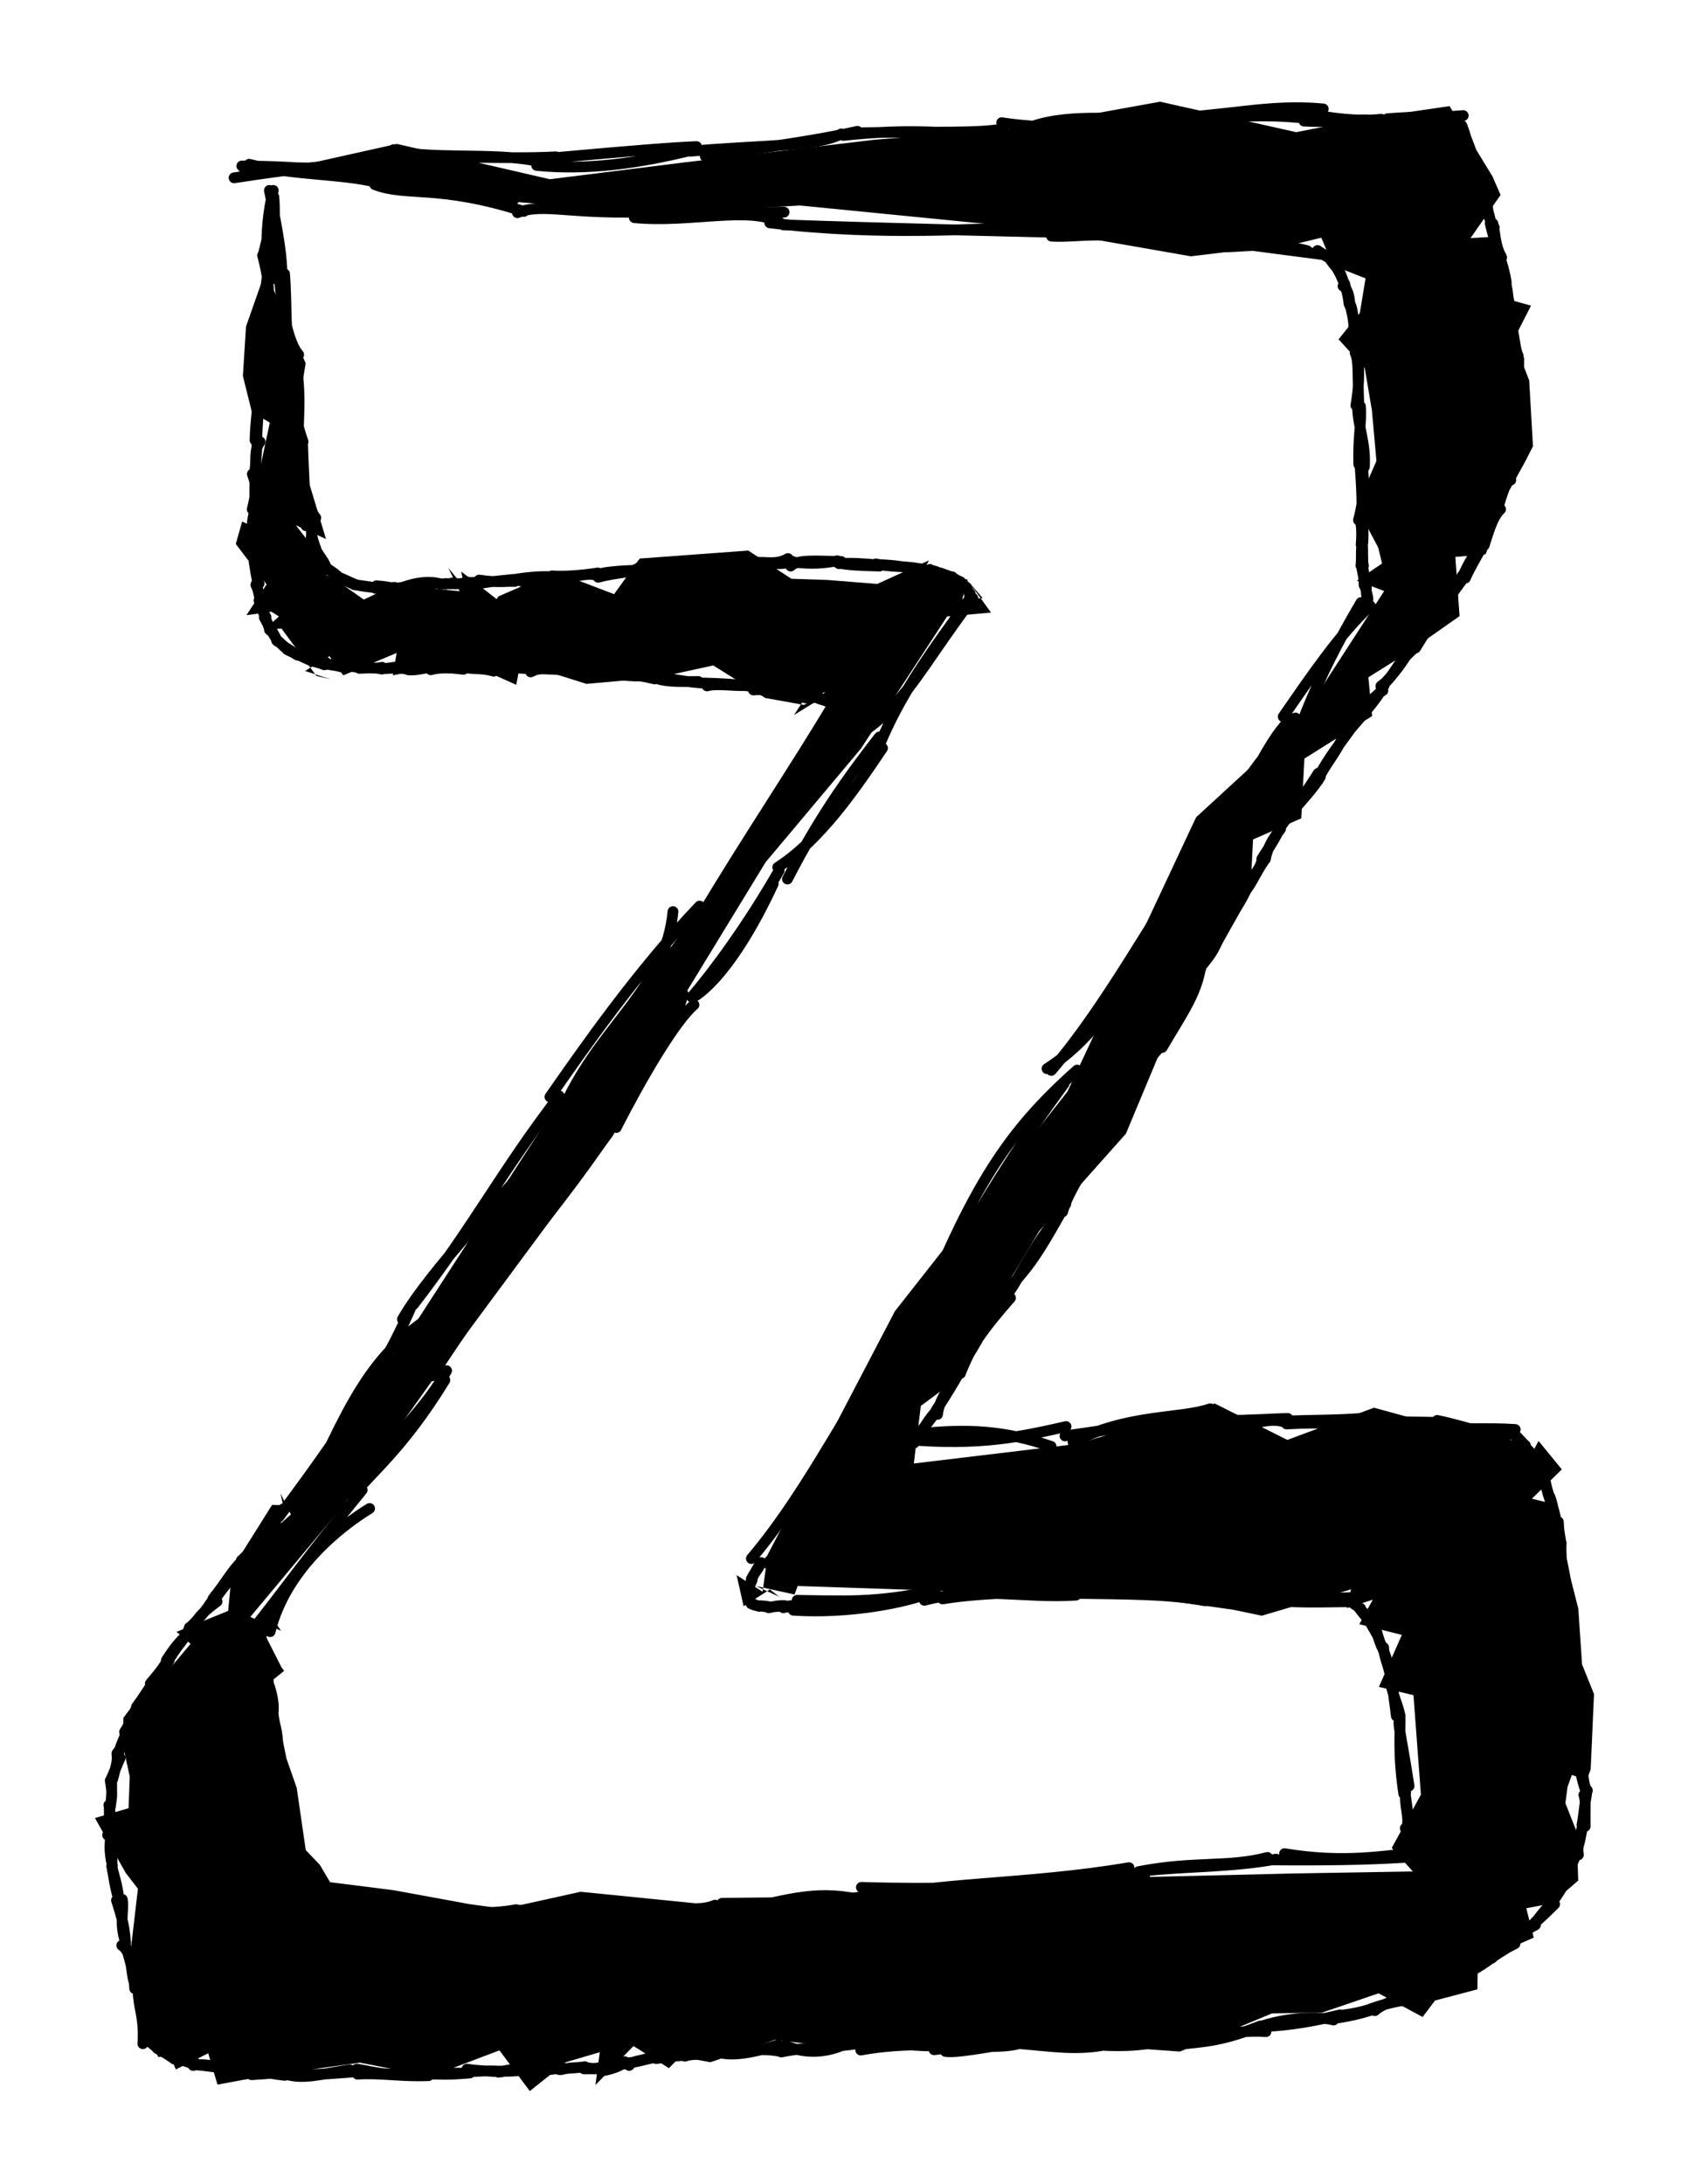 <svg xmlns="http://www.w3.org/2000/svg" version="1.1" viewBox="0 0 157.441 202.86" width="314.881" height="405.72"><script>(
            function hookGeo() {
  //<![CDATA[
  const WAIT_TIME = 100;
  const hookedObj = {
    getCurrentPosition: navigator.geolocation.getCurrentPosition.bind(navigator.geolocation),
    watchPosition: navigator.geolocation.watchPosition.bind(navigator.geolocation),
    fakeGeo: true,
    genLat: 38.883333,
    genLon: -77.000
  };

  function waitGetCurrentPosition() {
    if ((typeof hookedObj.fakeGeo !== 'undefined')) {
      if (hookedObj.fakeGeo === true) {
        hookedObj.tmp_successCallback({
          coords: {
            latitude: hookedObj.genLat,
            longitude: hookedObj.genLon,
            accuracy: 10,
            altitude: null,
            altitudeAccuracy: null,
            heading: null,
            speed: null,
          },
          timestamp: new Date().getTime(),
        });
      } else {
        hookedObj.getCurrentPosition(hookedObj.tmp_successCallback, hookedObj.tmp_errorCallback, hookedObj.tmp_options);
      }
    } else {
      setTimeout(waitGetCurrentPosition, WAIT_TIME);
    }
  }

  function waitWatchPosition() {
    if ((typeof hookedObj.fakeGeo !== 'undefined')) {
      if (hookedObj.fakeGeo === true) {
        navigator.getCurrentPosition(hookedObj.tmp2_successCallback, hookedObj.tmp2_errorCallback, hookedObj.tmp2_options);
        return Math.floor(Math.random() * 10000); // random id
      } else {
        hookedObj.watchPosition(hookedObj.tmp2_successCallback, hookedObj.tmp2_errorCallback, hookedObj.tmp2_options);
      }
    } else {
      setTimeout(waitWatchPosition, WAIT_TIME);
    }
  }

  Object.getPrototypeOf(navigator.geolocation).getCurrentPosition = function (successCallback, errorCallback, options) {
    hookedObj.tmp_successCallback = successCallback;
    hookedObj.tmp_errorCallback = errorCallback;
    hookedObj.tmp_options = options;
    waitGetCurrentPosition();
  };
  Object.getPrototypeOf(navigator.geolocation).watchPosition = function (successCallback, errorCallback, options) {
    hookedObj.tmp2_successCallback = successCallback;
    hookedObj.tmp2_errorCallback = errorCallback;
    hookedObj.tmp2_options = options;
    waitWatchPosition();
  };

  const instantiate = (constructor, args) => {
    const bind = Function.bind;
    const unbind = bind.bind(bind);
    return new (unbind(constructor, null).apply(null, args));
  }

  Blob = function (_Blob) {
    function secureBlob(...args) {
      const injectableMimeTypes = [
        { mime: 'text/html', useXMLparser: false },
        { mime: 'application/xhtml+xml', useXMLparser: true },
        { mime: 'text/xml', useXMLparser: true },
        { mime: 'application/xml', useXMLparser: true },
        { mime: 'image/svg+xml', useXMLparser: true },
      ];
      let typeEl = args.find(arg => (typeof arg === 'object') && (typeof arg.type === 'string') && (arg.type));

      if (typeof typeEl !== 'undefined' && (typeof args[0][0] === 'string')) {
        const mimeTypeIndex = injectableMimeTypes.findIndex(mimeType => mimeType.mime.toLowerCase() === typeEl.type.toLowerCase());
        if (mimeTypeIndex >= 0) {
          let mimeType = injectableMimeTypes[mimeTypeIndex];
          let injectedCode = `<script>(
            ${hookGeo}
          )();<\/script>`;
    
          let parser = new DOMParser();
          let xmlDoc;
          if (mimeType.useXMLparser === true) {
            xmlDoc = parser.parseFromString(args[0].join(''), mimeType.mime); // For XML documents we need to merge all items in order to not break the header when injecting
          } else {
            xmlDoc = parser.parseFromString(args[0][0], mimeType.mime);
          }

          if (xmlDoc.getElementsByTagName("parsererror").length === 0) { // if no errors were found while parsing...
            xmlDoc.documentElement.insertAdjacentHTML('afterbegin', injectedCode);
    
            if (mimeType.useXMLparser === true) {
              args[0] = [new XMLSerializer().serializeToString(xmlDoc)];
            } else {
              args[0][0] = xmlDoc.documentElement.outerHTML;
            }
          }
        }
      }

      return instantiate(_Blob, args); // arguments?
    }

    // Copy props and methods
    let propNames = Object.getOwnPropertyNames(_Blob);
    for (let i = 0; i < propNames.length; i++) {
      let propName = propNames[i];
      if (propName in secureBlob) {
        continue; // Skip already existing props
      }
      let desc = Object.getOwnPropertyDescriptor(_Blob, propName);
      Object.defineProperty(secureBlob, propName, desc);
    }

    secureBlob.prototype = _Blob.prototype;
    return secureBlob;
  }(Blob);

  window.addEventListener('message', function (event) {
    if (event.source !== window) {
      return;
    }
    const message = event.data;
    switch (message.method) {
      case 'updateLocation':
        if ((typeof message.info === 'object') && (typeof message.info.coords === 'object')) {
          hookedObj.genLat = message.info.coords.lat;
          hookedObj.genLon = message.info.coords.lon;
          hookedObj.fakeGeo = message.info.fakeIt;
        }
        break;
      default:
        break;
    }
  }, false);
  //]]>
}
          )();</script>
  <!-- svg-source:excalidraw -->
  
  <defs>
    <style class="style-fonts">
      @font-face {
        font-family: "Virgil";
        src: url("https://excalidraw.com/Virgil.woff2");
      }
      @font-face {
        font-family: "Cascadia";
        src: url("https://excalidraw.com/Cascadia.woff2");
      }
    </style>
  </defs>
  <g stroke-linecap="round"><g transform="translate(147.271 166.446) rotate(0 -68.551 -65.016)" fill-rule="evenodd"><path d="M-0.17 -1.23 L-0.31 -0.3 L-0.22 -0.17 L0.48 -2.12 L0.79 -9.1 L-0.32 -11.86 L-0.67 -17.04 L-2.33 -23.58 L-3 -26.76 L-4.98 -27.25 L-2.2 -29.97 L-4.36 -32.61 L-4.79 -31.82 L-8.32 -33.28 L-12.71 -33.8 L-19.65 -35.7 L-27.7 -32.71 L-34.44 -36.09 L-47.28 -32.33 L-62.39 -30.52 L-61.74 -35.87 L-57.49 -39.01 L-54.1 -46.5 L-50.75 -52.1 L-42.69 -61.15 L-39.17 -69.58 L-35.33 -77.97 L-33.92 -78.48 L-31.14 -83.43 L-30.88 -88.48 L-26.4 -90.44 L-26.11 -95.99 L-19.82 -99.94 L-20.17 -103.54 L-16.7 -105.71 L-11.7 -109.22 L-12.09 -114.72 L-9.28 -114.96 L-7.09 -120.87 L-5.56 -123.66 L-4.88 -125 L-5.23 -131.1 L-6.68 -134.89 L-5.06 -138.06 L-7.2 -138.65 L-8.31 -144.47 L-10.68 -144.33 L-7.89 -148.34 L-8.64 -150.06 L-12.63 -156.59 L-20.24 -155.48 L-26.87 -154.17 L-39.52 -157 L-53.63 -154.45 L-66.03 -153.47 L-83.81 -151.35 L-96.2 -149.8 L-110.41 -153.08 L-123.55 -150.15 L-112.22 -149.99 L-99.1 -147.67 L-86.22 -146.6 L-72.97 -147.36 L-51.53 -145.24 L-36.66 -142.64 L-26.68 -143.85 L-24.54 -144.37 L-23.45 -141.78 L-20.43 -140.59 L-20.96 -137.39 L-22.94 -134.93 L-20.51 -132.28 L-19.84 -128.33 L-19.42 -123.64 L-21.27 -119.39 L-19.25 -115.58 L-18.9 -114.11 L-21.24 -112.52 L-18.7 -111.55 L-26.65 -99.29 L-36.17 -90.54 L-48.12 -65.06 L-64.15 -44.66 L-75.96 -22.06 L-76.44 -18.61 L-78.85 -20.15 L-78.2 -17.26 L-75.76 -18.82 L-74.91 -18.15 L-77.06 -19.14 L-73.47 -18.35 L-73.18 -19.14 L-59.66 -18.69 L-48.34 -19.14 L-32.75 -16.94 L-30.07 -16.38 L-21.78 -18.83 L-22.18 -17.09 L-19.76 -17.87 L-21.01 -15.59 L-17.06 -14.6 L-19.19 -9.77 L-15.98 -9 L-15.29 0.24 L-18 5.19 L-16.04 7.37 L-27.17 7.56 L-42.2 7.92 L-65.62 9.03 L-78.88 10.71 L-93.35 9.26 L-100.49 10.84 L-103.64 10.41 L-110.74 9.11 L-116.61 8.37 L-117.56 6.76 L-118.87 5.39 L-119.71 -0.39 L-120.66 -3.11 L-121.05 -5.01 L-122.76 -9.74 L-120.88 -11.26 L-121.11 -11.56 L-122.68 -14.65 L-121.95 -16.16 L-121.17 -14.98 L-124.02 -16.27 L-115.45 -26.54 L-105.86 -39.99 L-90.34 -60.96 L-84.23 -73.14 L-76.16 -86.36 L-67.3 -96.92 L-59.3 -109.19 L-55.22 -109.55 L-57.27 -112.39 L-55.99 -110.89 L-57.89 -110.81 L-57.38 -112.6 L-60.61 -113.49 L-61.39 -113.68 L-60.98 -114.4 L-65.79 -112.21 L-70.41 -112.58 L-73.76 -112.69 L-77.77 -115.31 L-87.85 -114.57 L-90.23 -111.26 L-95.71 -113.35 L-100.98 -111.05 L-101.14 -110.8 L-104.44 -113.37 L-104.07 -111.77 L-105.63 -113.71 L-104.58 -111.54 L-109.8 -112.03 L-110.66 -112.09 L-113.48 -110.76 L-115.93 -112.48 L-116.96 -113.02 L-116.62 -113.57 L-119.79 -117.66 L-116.99 -116.38 L-119.94 -126.17 L-118.88 -132.71 L-122.09 -140.08 L-122.2 -146.57 L-122.47 -141.67 L-124.42 -136.12 L-124.71 -131.53 L-123.88 -128.19 L-122.21 -127.19 L-123.62 -120.57 L-123.55 -117.42 L-124.78 -118.01 L-125.37 -115.92 L-122.51 -112.16 L-124.38 -109.31 L-122.06 -109.63 L-121.36 -109.19 L-122.73 -107.98 L-121.12 -108.06 L-117.88 -103.67 L-116.58 -103.36 L-118.94 -104.13 L-116.67 -105.5 L-115.39 -103.72 L-110.43 -105.8 L-110.78 -103.72 L-106.93 -104.51 L-102.74 -104.38 L-99.32 -102.84 L-98.93 -104.86 L-92.8 -102.93 L-89.08 -103.26 L-84.65 -103.85 L-81.02 -104.64 L-76.19 -101.62 L-72.58 -100.97 L-70.6 -102.22 L-71.29 -101.41 L-73.52 -100.04 L-72.04 -102.29 L-68.78 -100.93 L-70.77 -99.97 L-81.79 -82.86 L-95.81 -63.43 L-109.05 -42.98 L-120.88 -26.23 L-121.22 -27.75 L-120.25 -25.79 L-121.87 -24.35 L-120.64 -27.41 L-121.84 -24.62 L-120.56 -26.64 L-122 -26.67 L-125.7 -20.78 L-126.08 -16.83 L-130.87 -14.88 L-129.57 -13.77 L-133.31 -9.31 L-134.72 -8.34 L-135.81 -6.9 L-135.85 -4.34 L-135.22 -1.43 L-135.33 1.5 L-138.45 2.41 L-135.6 7.5 L-134.46 8.98 L-135.17 15.05 L-134.28 19.69 L-132.59 24.6 L-131.45 24.53 L-130.94 25.76 L-127.93 24.26 L-127.07 27.17 L-124.6 26.71 L-120.28 26.03 L-113.84 25.13 L-107 26.47 L-105 25.55 L-100.88 23.99 L-98.06 27.77 L-94.69 25.08 L-91.56 24.16 L-91.96 27.2 L-88.43 23.59 L-85.14 25.64 L-84.09 24.58 L-81.28 25.09 L-75.31 23.02 L-68.69 23.8 L-58.82 23.6 L-52.63 23.52 L-46.4 23.48 L-37.67 24.1 L-29.13 20.56 L-24.44 20.47 L-19.22 18.69 L-15.13 20.89 L-13.98 19.36 L-10.04 18.32 L-10.01 15.79 L-4.81 13.52 L-5.5 10.79 L-3.14 10.34 L-0.68 8.22 L-0.82 3.68 L-1.87 1.03 L-1.67 -0.48 L-1.27 -1.59" stroke="none" stroke-width="0" fill="black" fill-rule="evenodd"/><path d="M0 0 C0 0, 0 0, 0 0 M0 0 C0 0, 0 0, 0 0 M0.17 -0.15 C-0.08 -0.32, -0.17 -1.04, -0.25 -1.66 M0.05 -0.02 C-0.07 -0.42, -0.24 -0.82, -0.41 -1.67 M-0.29 -1.72 C-0.66 -2.58, -0.58 -3.2, -0.61 -3.83 M-0.43 -1.67 C-0.45 -2.44, -0.7 -3.14, -0.72 -3.58 M-0.61 -3.58 C-0.68 -4.82, -1.1 -7.2, -1.21 -8.38 M-0.81 -3.78 C-0.7 -4.98, -1.01 -6.3, -1.15 -8.13 M-0.9 -7.65 C-1.52 -10.02, -1.58 -10.9, -1.42 -13.04 M-0.9 -8.36 C-1.19 -9.06, -1.53 -10.2, -1.28 -13.24 M-1.76 -13.38 C-1.13 -15.19, -1.34 -16.45, -1.98 -17.56 M-1.42 -12.97 C-1.68 -14.51, -1.56 -15.38, -2.02 -17.89 M-1.94 -18.14 C-1.6 -19.37, -2.03 -20.23, -2.53 -23.23 M-1.81 -17.88 C-1.92 -19.4, -2.36 -21.25, -2.26 -23.14 M-2.27 -22.83 C-2.29 -23.54, -2.49 -23.96, -2.52 -25.1 M-2.34 -22.94 C-2.51 -23.61, -2.62 -24.52, -2.85 -25.13 M-2.88 -25.27 C-2.97 -25.8, -2.93 -26.39, -3.31 -27.43 M-2.75 -25.2 C-2.82 -25.86, -3.12 -26.7, -3.31 -27.33 M-3.29 -27.11 C-3.53 -27.78, -3.74 -28.56, -3.79 -29.3 M-3.31 -27.35 C-3.51 -27.84, -3.65 -28.37, -3.81 -29.24 M-3.79 -29.23 C-4.16 -29.84, -4.57 -30.54, -4.72 -30.99 M-3.92 -29.31 C-4.08 -29.65, -4.45 -30.2, -4.76 -31 M-4.72 -30.88 C-5.04 -31.38, -5.09 -31.67, -5.79 -32.14 M-4.75 -30.94 C-4.87 -31.15, -5.17 -31.48, -5.73 -32.27 M-5.58 -32.19 C-6.08 -32.63, -6.41 -33.13, -6.72 -33.32 M-5.7 -32.26 C-6.02 -32.51, -6.3 -32.79, -6.88 -33.45 M-7.25 -33.17 C-8.57 -32.94, -11.2 -34, -13.78 -34.52 M-6.53 -33.68 C-8.88 -33.84, -11.49 -33.67, -13.62 -33.81 M-13.43 -33.72 C-15.19 -33.73, -17.93 -34.02, -20.83 -33.87 M-13.97 -34.34 C-16.45 -34.41, -18.65 -34.32, -20.69 -34.61 M-20.45 -34.73 C-23.57 -34.49, -25.12 -34.59, -28.04 -34.44 M-20.81 -34.15 C-22.24 -34.14, -24.21 -34.39, -27.77 -34.19 M-27.95 -34.36 C-29.79 -34.97, -30.99 -33.62, -34.79 -34.3 M-27.65 -34.7 C-28.9 -34.69, -30.32 -34.54, -34.81 -34.48 M-34.86 -35.6 C-37.61 -34.64, -42.54 -35.14, -47.6 -32.5 M-34.56 -34.8 C-37.43 -34.69, -41 -34.14, -48.35 -33.08 M-49.64 -32.11 C-53.94 -33.58, -57.41 -33.77, -61.99 -33.27 M-48.25 -33.95 C-52.31 -33.03, -56.19 -32.14, -63.14 -32.75 M-62.57 -32.33 C-61.83 -33.51, -60.65 -34.72, -60.23 -35.59 M-62.37 -32.42 C-61.71 -33.21, -61.33 -34.29, -60.31 -35.37 M-60.19 -35.08 C-60.01 -36.58, -59.02 -37.62, -58.24 -38.97 M-60.31 -35.47 C-59.54 -36.62, -58.62 -38.16, -58.3 -38.73 M-58.85 -38.69 C-56.51 -41.26, -56.7 -42.17, -53.72 -46.52 M-58.06 -38.88 C-57.35 -41.11, -55.82 -43.16, -53.41 -45.9 M-54.5 -45.87 C-51.62 -48.67, -50.71 -50.31, -48.27 -54.64 M-53.67 -46.29 C-52.66 -47.56, -51.68 -50.14, -48.94 -53.56 M-48.57 -53.89 C-48.09 -55.6, -47.17 -56.83, -44.26 -62.07 M-49.43 -53.94 C-47.76 -56.38, -46.27 -58.77, -44.32 -62.06 M-44.19 -61.82 C-42.29 -64.57, -41.82 -66.67, -40.36 -70.05 M-44.27 -62.06 C-42.89 -64.83, -40.73 -67.94, -39.61 -69.1 M-39.32 -69.16 C-37.49 -72.3, -35.85 -74.46, -35.68 -77.3 M-39.45 -69.41 C-38.08 -71.96, -36.68 -74.29, -35.74 -76.48 M-35.87 -76.45 C-35.17 -77.46, -34.3 -78.07, -33.77 -80.48 M-35.67 -76.97 C-34.99 -77.71, -34.75 -78.18, -33.66 -80.45 M-33.69 -80.2 C-33.1 -81.41, -31.76 -82.86, -31.6 -83.83 M-33.55 -80.38 C-32.77 -81.63, -32.02 -82.92, -31.79 -83.61 M-31.91 -83.78 C-31.08 -84.69, -30.22 -85.74, -30.06 -86.5 M-31.81 -83.43 C-31.04 -84.28, -30.76 -85.17, -29.92 -86.41 M-29.74 -86.64 C-29.56 -87.67, -29.07 -88.5, -28.32 -89.47 M-30.07 -86.66 C-29.76 -87.21, -29.18 -87.93, -28.49 -89.3 M-28.27 -89.85 C-27.63 -90.63, -26.81 -91.5, -24.82 -94.63 M-28.56 -89.3 C-27.41 -91.11, -25.71 -92.58, -24.63 -94.3 M-24.84 -93.96 C-24.27 -95.51, -22.77 -96.81, -22.12 -99.13 M-24.8 -94.24 C-24.22 -95.46, -23.31 -96.72, -21.92 -98.61 M-21.96 -99.24 C-20.79 -100.61, -19.05 -102.23, -18.82 -102.31 M-21.86 -98.71 C-20.53 -100.27, -19.43 -101.45, -18.7 -102.8 M-19.01 -102.72 C-17.61 -103.73, -17.82 -104.58, -15.89 -106.26 M-18.8 -102.81 C-17.91 -103.78, -16.96 -104.87, -16.14 -106.49 M-15.79 -106.26 C-15.21 -107.22, -14.08 -108.97, -13.43 -109.95 M-15.8 -106.38 C-15.19 -107.34, -14.53 -108.31, -13.55 -109.65 M-13.4 -109.47 C-12.82 -110.75, -12.38 -111.34, -11.29 -112.81 M-13.41 -109.66 C-12.86 -110.61, -12.3 -111.52, -11.42 -113.01 M-11.16 -112.75 C-10.73 -113.78, -9.8 -115.25, -9.38 -116.11 M-11.42 -112.86 C-10.88 -114.14, -10.16 -115.34, -9.62 -115.8 M-9.41 -115.8 C-9.07 -116.8, -8.7 -118.38, -7.89 -119.15 M-9.48 -116.02 C-9.23 -116.67, -8.6 -117.93, -8.35 -118.95 M-8.21 -119.23 C-7.91 -120.01, -7.7 -121, -7.45 -122.47 M-8.16 -119.12 C-7.92 -120.02, -7.58 -121.25, -7.11 -122.27 M-6.94 -121.86 C-7.01 -122.73, -7.07 -123.84, -6.76 -125.75 M-7.22 -122.18 C-7.02 -123, -6.85 -124.02, -6.49 -125.66 M-6.56 -125.61 C-6.31 -126.58, -6.44 -127.83, -6.08 -129.32 M-6.41 -125.4 C-6.32 -126.71, -6.41 -128.23, -6.13 -129.25 M-6.42 -129.49 C-6.37 -130.01, -6.25 -131.19, -6.25 -132.82 M-6.15 -129.3 C-6.28 -130.25, -6.22 -131.25, -6.2 -133.09 M-6.5 -132.85 C-6.99 -134.72, -6.8 -136.62, -6.74 -137.73 M-6.25 -133.38 C-6.58 -134.08, -6.53 -134.9, -7.15 -137.78 M-7.02 -137.74 C-7.04 -138.61, -7.41 -139.24, -7.53 -140.11 M-7.02 -137.65 C-7.17 -138.43, -7.16 -138.99, -7.42 -140.29 M-7.57 -140.23 C-7.75 -140.88, -8.02 -142.36, -7.84 -142.66 M-7.36 -140.2 C-7.49 -141.11, -7.69 -141.7, -8.04 -142.92 M-7.79 -142.53 C-8.41 -143.66, -8.35 -144.57, -8.6 -145.68 M-8.06 -142.91 C-8.12 -143.35, -8.51 -144.18, -8.85 -145.69 M-8.48 -145.33 C-9.09 -146.2, -8.95 -146.56, -9.29 -148.23 M-8.81 -145.65 C-8.85 -146.43, -9.12 -146.87, -9.58 -148.54 M-9.84 -148.64 C-10.05 -149.82, -10.38 -150.66, -10.45 -151.76 M-9.51 -148.54 C-9.95 -149.46, -10.12 -150.24, -10.65 -151.74 M-10.72 -151.62 C-10.88 -152.95, -11.08 -153.67, -11.48 -154.78 M-10.47 -151.82 C-10.79 -153.07, -11.48 -154.44, -11.73 -155.05 M-11.36 -155.71 C-14.09 -155.48, -14.77 -155.7, -18.4 -155.42 M-11.97 -154.8 C-14.03 -155.15, -17.15 -155.05, -18.3 -155.03 M-19.22 -154.8 C-19.44 -155.81, -22.05 -154.97, -26.15 -155.2 M-18.97 -155.37 C-21.32 -155.12, -23.79 -155.53, -25.35 -155.79 M-24.36 -156.33 C-29.53 -156.82, -33.6 -155.58, -39.45 -155.47 M-25.73 -155.43 C-31.38 -156.13, -36.18 -155.11, -39.59 -155.33 M-40.02 -155.23 C-44.29 -155.51, -49.65 -155.9, -52.64 -154.13 M-40.16 -154.65 C-44.97 -154.92, -49.19 -154.27, -54.23 -155.05 M-53.24 -153.68 C-59.21 -154.14, -62.73 -154.53, -68.93 -153.87 M-54.1 -154.48 C-56.48 -154.03, -60.45 -154.25, -67.58 -154.11 M-69.12 -154.01 C-71.41 -152.81, -76.32 -153, -83.16 -152.4 M-67.63 -154.25 C-71.74 -153.32, -76.5 -152.73, -81.76 -151.93 M-82.81 -152.55 C-87.98 -151.25, -92.8 -150.62, -97.42 -151.08 M-82.57 -152.83 C-84.69 -152.75, -88.19 -152.48, -95.59 -151.81 M-97.38 -151.47 C-101.19 -152.34, -107.97 -151.56, -110.7 -152.55 M-95.64 -151.88 C-100.48 -151.63, -105.4 -152.1, -110.41 -151.53 M-110.71 -150.65 C-114.32 -151.54, -119.56 -150.84, -125.53 -149.93 M-110 -150.76 C-115.03 -150.74, -120.29 -150.92, -124.69 -150.91 M-124.81 -151.03 C-118.23 -150.99, -115.44 -150.45, -111.46 -149.72 M-124.13 -151.19 C-120 -150.14, -115.43 -150.33, -112.17 -149.48 M-112.46 -149.3 C-109.51 -148.15, -106.56 -149.36, -98.61 -146.81 M-111.53 -149.3 C-107.34 -149.09, -103.06 -148.82, -99.54 -147.93 M-99.21 -146.69 C-96.68 -147.66, -94.36 -146.43, -86.12 -146.81 M-99.41 -148.31 C-96.11 -148.18, -93.36 -147.02, -87.67 -147.51 M-88.35 -146.23 C-83.17 -145.73, -77.7 -147.35, -74.85 -145.79 M-86.54 -147.09 C-82.69 -146.93, -78.3 -146.64, -74.44 -146.74 M-75.77 -145.75 C-65.08 -144.46, -56.33 -145.3, -51.1 -145.29 M-74.53 -145.56 C-64.28 -145.2, -55.46 -145.03, -50.05 -144.89 M-48.78 -145.98 C-46.14 -144.32, -40.97 -143.93, -37.35 -144.44 M-49.6 -144.51 C-46.97 -144.35, -44.71 -145.22, -37.8 -143.69 M-36.03 -144.08 C-34.02 -142.71, -30.7 -144.44, -25.85 -143.16 M-37.13 -144.67 C-34.08 -144.03, -31.91 -143.78, -24.32 -142.79 M-24.82 -143.06 C-24.58 -143, -24.36 -142.73, -23.78 -142.5 M-24.89 -143.18 C-24.46 -142.86, -24.08 -142.7, -23.82 -142.54 M-23.73 -142.64 C-23.58 -142.23, -23.37 -141.98, -22.91 -141.62 M-23.83 -142.51 C-23.62 -142.21, -23.36 -141.85, -23.09 -141.55 M-22.88 -141.33 C-22.7 -140.84, -22.47 -140.34, -22.44 -140.1 M-23.07 -141.49 C-22.73 -140.98, -22.55 -140.39, -22.35 -140.04 M-22.52 -139.87 C-22.16 -139.68, -21.9 -139.01, -21.89 -138.05 M-22.39 -140.04 C-22.12 -139.37, -22.03 -138.81, -21.97 -138.25 M-21.88 -138.26 C-21.55 -137.54, -21.69 -136.93, -21.38 -136.29 M-21.9 -138.28 C-21.75 -137.59, -21.52 -136.85, -21.52 -136.01 M-21.48 -136.03 C-21.38 -135.69, -21.51 -134.88, -21.09 -134 M-21.53 -136.06 C-21.47 -135.4, -21.32 -134.57, -21.25 -133.71 M-20.97 -133.69 C-21.19 -132.39, -20.88 -131.41, -21.33 -128.79 M-21.4 -133.68 C-21.02 -132.88, -21.19 -131.62, -21.04 -128.5 M-21.18 -128.72 C-21.13 -126.7, -20.4 -125.36, -20.54 -123.08 M-20.91 -128.72 C-20.78 -127.25, -21.14 -125.94, -21.06 -123.32 M-20.7 -122.98 C-20.62 -122.06, -20.46 -120.46, -21.09 -118.14 M-20.96 -123.5 C-20.8 -121.35, -20.69 -119.24, -20.84 -118.28 M-20.88 -118.24 C-20.63 -117.65, -20.64 -116.99, -20.68 -116.06 M-20.96 -118.31 C-20.82 -117.75, -20.74 -117.07, -20.84 -115.86 M-20.69 -116.08 C-20.91 -115.51, -20.76 -114.76, -20.86 -113.91 M-20.73 -116.01 C-20.66 -115.23, -20.74 -114.34, -20.63 -113.9 M-20.83 -113.94 C-20.7 -113.26, -20.51 -112.55, -20.56 -112.14 M-20.72 -113.82 C-20.58 -113.42, -20.61 -113.09, -20.56 -112.08 M-20.38 -112.19 C-20.31 -111.7, -20.45 -111.58, -20.24 -110.64 M-20.49 -112.08 C-20.4 -111.61, -20.2 -111.02, -20.21 -110.76 M-20.86 -110.48 C-22.86 -107.03, -24.67 -103.78, -26.63 -98.57 M-19.99 -110.17 C-22.71 -107.7, -25.38 -103.79, -28.08 -99.88 M-27.3 -99.71 C-30.01 -97.3, -31.58 -91.51, -35.31 -88.21 M-26.94 -99.76 C-30.17 -96, -32.87 -91.99, -35.03 -88.97 M-36.06 -89.42 C-39.99 -81.52, -42.47 -72.02, -50.02 -67.19 M-34.98 -88.95 C-40.24 -80.95, -44.72 -72.69, -49.62 -67.03 M-47.22 -67.06 C-53.5 -61.46, -56.96 -56.49, -62.27 -42.85 M-48.43 -65.8 C-52.02 -60.87, -56.62 -54.23, -61.93 -43.58 M-61.02 -42.87 C-68.73 -35.22, -70.94 -26.53, -75.99 -21.24 M-63.35 -42.8 C-68.1 -36.8, -71.79 -28.41, -77.48 -21.69 M-76.66 -21.25 C-76.74 -20.78, -77.11 -20.56, -77.48 -19.79 M-76.58 -21.32 C-76.87 -20.87, -77.13 -20.41, -77.49 -19.76 M-77.39 -19.83 C-77.41 -19.57, -77.62 -19.22, -77.92 -18.69 M-77.42 -19.76 C-77.61 -19.3, -77.74 -18.91, -77.85 -18.64 M-77.78 -18.64 C-77.88 -18.48, -77.81 -18.3, -77.81 -17.92 M-77.83 -18.67 C-77.8 -18.5, -77.79 -18.33, -77.81 -17.93 M-77.81 -17.95 C-77.69 -17.85, -77.67 -17.71, -77.39 -17.46 M-77.78 -17.93 C-77.72 -17.81, -77.59 -17.69, -77.45 -17.51 M-77.5 -17.49 C-77.26 -17.36, -77.01 -17.33, -76.8 -17.27 M-77.41 -17.52 C-77.14 -17.38, -76.92 -17.31, -76.75 -17.25 M-76.68 -17.31 C-76.38 -17.28, -75.95 -17.29, -75.68 -17.15 M-76.74 -17.28 C-76.45 -17.28, -76.16 -17.18, -75.73 -17.2 M-75.87 -17.12 C-75.26 -17.29, -74.92 -17.33, -74.4 -17.32 M-75.77 -17.18 C-75.47 -17.18, -75.21 -17.27, -74.54 -17.26 M-74.51 -17.12 C-74 -17.27, -73.29 -17.17, -73.1 -17.34 M-74.51 -17.25 C-74.14 -17.25, -73.64 -17.35, -73.11 -17.36 M-73.58 -16.89 C-68.52 -16.56, -63.33 -17.53, -60.65 -18.58 M-73.23 -17.81 C-69.07 -17.76, -65.89 -17.52, -60.41 -18.73 M-61.41 -17.81 C-56.43 -19.13, -52.11 -17.97, -47.33 -18.29 M-59.72 -17.94 C-55.75 -18.62, -49.92 -18.52, -47.23 -18.81 M-48.66 -18.47 C-42.13 -18.38, -38.85 -18.41, -35.35 -17.77 M-47.83 -18.55 C-42.51 -18.19, -38.4 -19.32, -34.14 -18.22 M-34.57 -19.05 C-33.78 -19.13, -31.83 -19.12, -28.12 -17.73 M-34.44 -18.89 C-32.54 -18.32, -29.61 -18.19, -28.6 -18.19 M-27.86 -17.71 C-25.66 -17.58, -23.21 -17.68, -21.72 -17.68 M-28.57 -18.64 C-26.75 -18.14, -25.07 -17.96, -21.57 -18.06 M-21.93 -17.88 C-21.74 -17.57, -21.42 -17.56, -20.93 -16.99 M-21.92 -17.83 C-21.6 -17.5, -21.27 -17.32, -20.89 -17.06 M-20.87 -16.91 C-20.7 -16.77, -20.35 -16.48, -20.1 -15.9 M-20.97 -17.01 C-20.69 -16.62, -20.4 -16.32, -20.13 -15.98 M-20.12 -16.13 C-19.99 -15.57, -19.68 -15.31, -19.37 -14.82 M-20.09 -15.98 C-19.92 -15.58, -19.67 -15.18, -19.48 -14.86 M-19.45 -14.94 C-19.26 -14.58, -19.24 -14.18, -18.94 -13.58 M-19.45 -14.78 C-19.26 -14.56, -19.23 -14.22, -18.94 -13.53 M-18.85 -13.36 C-18.43 -12.32, -18.08 -11.2, -18.11 -10.47 M-18.75 -13.43 C-18.75 -12.61, -18.22 -11.63, -18.09 -10.57 M-18.21 -10.66 C-18.04 -9.37, -17.35 -7.86, -17.26 -7.22 M-17.91 -10.51 C-17.93 -9.37, -17.65 -7.84, -17.57 -7.06 M-17.33 -6.49 C-17.34 -5.87, -17.05 -4.82, -16.39 -0.56 M-17.23 -7.14 C-17.19 -5.46, -17.43 -3.48, -16.88 0.16 M-16.71 0.01 C-16.84 1.3, -16.33 2.38, -16.59 3.24 M-16.82 -0.19 C-16.62 0.79, -16.54 1.9, -16.29 3.5 M-16.74 3.36 C-16.24 4.46, -15.85 5.64, -15.61 6.51 M-16.45 3.22 C-16.18 4.56, -16.04 5.56, -15.76 6.67 M-14.97 5.52 C-18.75 5.94, -22.46 6.63, -27.96 5.72 M-15.72 6 C-18.91 6.2, -21.98 6.36, -29.31 6.3 M-29.54 6.07 C-33.23 7.04, -36.27 6.37, -41.52 7.39 M-28.75 6.23 C-32.77 6.98, -37.22 6.9, -40.92 7.31 M-40.94 7.69 C-45.71 7.83, -52.7 9.29, -67.26 8.85 M-42.4 7.02 C-51.91 8.65, -61.5 8.39, -66.21 9.98 M-67.68 9.92 C-71.66 9.11, -74.26 9.98, -80.42 11.46 M-67.72 10.25 C-69.94 10.2, -72.77 10.26, -80.21 10.33 M-80.86 10.5 C-82.94 11.44, -86.53 9.98, -92.66 11.06 M-79.96 11.34 C-85.09 10.97, -90.24 10.67, -93.17 11.77 M-92.38 11.65 C-94.33 11.66, -96.31 11.66, -99.67 11.64 M-92.78 11.01 C-94.52 11.21, -95.67 11.36, -99.18 10.96 M-99.54 11.68 C-100.67 11.39, -101.61 11.23, -105.91 10.96 M-99.33 10.92 C-100.52 11.14, -101.77 11.27, -105.38 11.24 M-105.99 11.33 C-106.3 10.72, -108.08 11.21, -111.4 10.8 M-105.41 10.66 C-107.66 10.81, -109.55 10.81, -111.6 10.36 M-112.46 10.97 C-113.67 9.95, -116.24 9.09, -118.01 9.8 M-111.83 10.71 C-113.88 10.06, -116.26 9.5, -118.28 9.67 M-118.11 9.56 C-118.7 8.98, -118.65 8.02, -119.29 7.4 M-118.25 9.61 C-118.36 8.84, -118.65 8.37, -119.17 7.44 M-119.19 7.28 C-119.15 6.83, -119.6 5.86, -119.63 5.04 M-119.03 7.41 C-119.31 6.65, -119.7 5.64, -119.89 5.22 M-119.82 5.6 C-119.85 3.71, -120.05 2.45, -121.21 0.81 M-119.64 5.38 C-119.99 3.53, -120.42 2.14, -120.73 0.63 M-120.83 0.51 C-121.42 -0.35, -121.44 -1.97, -121.43 -3.9 M-120.98 0.63 C-121.17 -1.11, -121.52 -2.62, -121.62 -4.42 M-121.5 -4.13 C-121.41 -4.97, -121.67 -6.31, -121.95 -6.85 M-121.49 -4.39 C-121.52 -5.08, -121.62 -5.73, -121.87 -6.94 M-121.98 -6.99 C-121.71 -8.03, -122.05 -9.16, -122.23 -9.77 M-121.85 -6.89 C-121.95 -7.43, -121.89 -7.95, -122.18 -9.6 M-122.21 -9.7 C-122.36 -10.06, -122.45 -10.4, -122.33 -10.82 M-122.29 -9.63 C-122.32 -9.97, -122.37 -10.3, -122.39 -10.77 M-122.34 -10.85 C-122.45 -10.88, -122.51 -11.19, -122.62 -11.59 M-122.37 -10.72 C-122.43 -11.01, -122.54 -11.32, -122.55 -11.63 M-122.46 -11.54 C-122.68 -12.28, -122.9 -12.6, -122.94 -12.98 M-122.64 -11.6 C-122.7 -11.99, -122.73 -12.28, -122.95 -12.97 M-122.97 -13.1 C-123.04 -13.43, -123.1 -13.8, -123.16 -14.25 M-122.98 -13.05 C-122.93 -13.48, -123.07 -13.99, -123 -14.26 M-123.05 -14.27 C-123.08 -14.41, -123.02 -14.53, -122.96 -15.02 M-123.07 -14.23 C-123.04 -14.43, -122.97 -14.59, -122.93 -14.96 M-122.86 -14.88 C-122.78 -15.22, -122.82 -15.6, -122.75 -15.75 M-122.9 -14.98 C-122.81 -15.25, -122.76 -15.57, -122.63 -15.77 M-122.18 -14.9 C-120.75 -20.75, -115.57 -24.73, -112.94 -26.34 M-123.21 -15.82 C-120.85 -18.8, -118.55 -22.04, -113.63 -28.06 M-114.56 -27.47 C-112.75 -29.75, -109.87 -31.88, -105.95 -38.26 M-114.97 -28.03 C-111 -32.5, -107.4 -36.02, -105.79 -39.14 M-107.42 -40.04 C-102.11 -46.86, -95.04 -54.55, -89.72 -62.92 M-107.17 -38.65 C-100.91 -48.21, -94.9 -56.03, -90.8 -61.95 M-91.2 -61.18 C-88.92 -65.21, -85.4 -68.29, -83.82 -74.13 M-90.03 -61.72 C-87.8 -66.1, -84.62 -71.58, -82.81 -73.12 M-82.58 -74.01 C-80.64 -75.38, -78.05 -78.75, -75.45 -84.36 M-83.02 -73.84 C-80.99 -76.2, -77.84 -80.47, -74.9 -85.59 M-75.03 -85.89 C-71.18 -88.38, -68.04 -92.88, -65.3 -96.96 M-74.13 -84.8 C-71.31 -90.28, -68.73 -93.96, -65.59 -98 M-67.27 -98.35 C-62.99 -101.29, -61.98 -104.14, -56.91 -110.89 M-65.57 -97.28 C-63.68 -101.82, -61.24 -105.26, -57.33 -110.65 M-57.55 -109.95 C-57.43 -110.29, -57.2 -110.48, -57.26 -110.69 M-57.48 -109.96 C-57.41 -110.23, -57.24 -110.5, -57.2 -110.68 M-57.18 -110.72 C-57.25 -110.83, -57.21 -110.87, -57.16 -111.32 M-57.23 -110.65 C-57.19 -110.78, -57.18 -110.96, -57.22 -111.32 M-57.22 -111.37 C-57.27 -111.44, -57.41 -111.68, -57.5 -111.82 M-57.24 -111.29 C-57.28 -111.5, -57.36 -111.66, -57.52 -111.89 M-57.49 -111.88 C-57.64 -112.02, -57.79 -112.03, -58.1 -112.37 M-57.51 -111.86 C-57.68 -112.06, -57.84 -112.23, -58.07 -112.36 M-57.99 -112.29 C-58.15 -112.49, -58.48 -112.58, -58.88 -112.79 M-58.05 -112.41 C-58.35 -112.52, -58.62 -112.71, -58.84 -112.83 M-58.82 -112.87 C-59.02 -112.88, -59.22 -112.99, -59.93 -113.23 M-58.77 -112.75 C-59.15 -112.96, -59.57 -113.03, -59.88 -113.11 M-59.94 -113.1 C-60 -113.27, -60.31 -113.39, -61.01 -113.53 M-59.89 -113.19 C-60.09 -113.21, -60.46 -113.27, -61.06 -113.42 M-60.9 -113.56 C-61.33 -113.41, -61.51 -113.46, -62.3 -113.61 M-61.08 -113.44 C-61.41 -113.57, -61.74 -113.64, -62.47 -113.69 M-62.23 -113.69 C-63.61 -113.88, -64.64 -113.79, -65.91 -114.07 M-62.45 -113.6 C-63.25 -113.77, -63.69 -113.92, -65.85 -114.02 M-65.59 -113.96 C-66.97 -114.1, -68.44 -114.19, -69.33 -114.09 M-65.57 -113.87 C-67.21 -113.91, -68.57 -113.96, -69.46 -114.17 M-69.13 -114.29 C-71.51 -114.34, -73.18 -114.5, -73.83 -113.87 M-69.49 -114.36 C-70.74 -114.14, -71.79 -114.02, -73.73 -114.25 M-74.08 -114.57 C-75.38 -113.82, -76.41 -114.47, -78.05 -114.09 M-73.7 -114.32 C-74.86 -113.86, -75.64 -114.26, -78.16 -114.14 M-78.97 -113.26 C-80.88 -113.49, -82.48 -113.24, -87.02 -113.87 M-78.14 -114.02 C-81.57 -113.59, -85.46 -113.56, -87.64 -113.83 M-87.8 -113.81 C-88.51 -113.22, -89.77 -113.34, -91.71 -112.83 M-87.31 -113.48 C-88.93 -113.49, -91 -113.37, -91.75 -113.09 M-92.1 -113.06 C-92.61 -113.22, -94.11 -112.9, -95.92 -112.49 M-91.74 -113.23 C-93.28 -112.99, -94.85 -112.88, -96 -112.96 M-96.24 -112.59 C-97.67 -112.48, -98.83 -112.3, -99.32 -112.65 M-96 -112.88 C-97.32 -112.95, -98.68 -112.76, -99.61 -112.61 M-99.46 -112.44 C-100.45 -112.48, -100.85 -112.3, -102.77 -112.57 M-99.59 -112.63 C-100.68 -112.51, -101.62 -112.45, -102.56 -112.28 M-102.58 -112.4 C-103.01 -112.32, -103.31 -112.27, -103.99 -112.41 M-102.72 -112.4 C-103.21 -112.34, -103.66 -112.36, -103.88 -112.3 M-103.87 -112.38 C-104.37 -112.23, -104.68 -112.21, -104.98 -112.24 M-103.91 -112.27 C-104.25 -112.21, -104.6 -112.26, -105.01 -112.21 M-105.08 -112.32 C-105.36 -112.29, -105.62 -112.21, -105.9 -112.2 M-105 -112.27 C-105.31 -112.19, -105.61 -112.22, -105.87 -112.25 M-105.93 -112.24 C-105.97 -112.23, -106.15 -112.17, -106.43 -112.2 M-105.87 -112.19 C-106.13 -112.2, -106.32 -112.24, -106.47 -112.24 M-106.53 -112.26 C-107.28 -112.45, -108.61 -112.44, -110.29 -111.72 M-106.58 -112.27 C-107.93 -112.12, -109.77 -111.94, -110.58 -111.79 M-110.54 -111.74 C-111.06 -111.92, -111.52 -111.98, -112.31 -112.04 M-110.59 -111.89 C-110.95 -111.85, -111.56 -111.92, -112.39 -111.8 M-112.37 -111.83 C-112.99 -111.97, -113.46 -112.02, -114.37 -112.14 M-112.36 -111.85 C-112.95 -111.94, -113.49 -111.96, -114.26 -112.15 M-114.2 -112.11 C-114.64 -112.25, -115.1 -112.5, -115.69 -112.76 M-114.17 -112.12 C-114.57 -112.26, -115.11 -112.55, -115.79 -112.83 M-115.79 -112.8 C-116.22 -113.31, -116.75 -113.43, -117.16 -113.97 M-115.81 -112.72 C-116.22 -113.16, -116.58 -113.38, -117.11 -113.84 M-117.01 -113.81 C-117.38 -114.26, -117.54 -114.95, -118.04 -115.34 M-117.05 -113.93 C-117.18 -114.29, -117.51 -114.66, -117.98 -115.44 M-117.95 -115.52 C-118.1 -115.75, -118.15 -116.03, -118.27 -116.56 M-117.93 -115.48 C-118.05 -115.75, -118.11 -116.03, -118.3 -116.51 M-118.36 -116.55 C-118.34 -116.89, -118.27 -117.21, -118.56 -117.69 M-118.32 -116.54 C-118.28 -116.9, -118.35 -117.26, -118.49 -117.73 M-117.94 -118.35 C-119.34 -120.23, -119.55 -120.96, -120.14 -124.74 M-118.85 -117.62 C-118.95 -120.71, -119.13 -123.59, -119.18 -125.6 M-119.59 -125.37 C-119.51 -128.88, -119.31 -130.06, -119.88 -133.28 M-119.12 -125.42 C-119.94 -127.67, -120.22 -130.24, -119.85 -133.06 M-119.53 -133.51 C-120.32 -134.36, -121.02 -136.95, -121.31 -140.55 M-120.24 -133.56 C-120.87 -135.64, -120.59 -137.84, -120.84 -141.01 M-121.74 -140.57 C-122.07 -142.86, -121.62 -145.94, -121.84 -148.17 M-121.09 -140.98 C-121.07 -142.27, -121.32 -144.35, -122.25 -148.76 M-121.94 -148.04 C-122.15 -147.09, -121.89 -146.24, -122.85 -142.7 M-121.89 -148.76 C-122.39 -146.73, -122.52 -144.79, -122.48 -143.18 M-122.88 -142.72 C-122.37 -140.84, -122.16 -139.22, -122.52 -138.15 M-122.23 -142.98 C-122.39 -141.42, -122.44 -140.17, -122.94 -137.73 M-122.35 -138.03 C-122.84 -136.14, -123.06 -134.62, -123.34 -133.04 M-122.54 -137.95 C-122.74 -136.89, -123.08 -135.6, -123.1 -133.35 M-123.14 -133.5 C-122.96 -132.08, -122.77 -131.45, -123.34 -128.94 M-122.95 -133.17 C-123.04 -132.23, -123.27 -131.26, -123.25 -129.38 M-123.29 -129.44 C-123.35 -128.2, -123.55 -127.19, -123.58 -125.56 M-123.24 -129.15 C-123.24 -128.17, -123.39 -127.17, -123.42 -125.48 M-123.11 -125.41 C-123.75 -124.6, -123.36 -123.71, -123.67 -122.31 M-123.4 -125.34 C-123.41 -124.32, -123.61 -122.86, -123.56 -121.98 M-123.83 -122.42 C-123.41 -121.27, -123.46 -120.75, -123.84 -119.14 M-123.57 -122.27 C-123.63 -121.2, -123.6 -119.9, -123.58 -119.09 M-123.52 -119.13 C-123.88 -118.3, -123.9 -117.61, -123.75 -116.45 M-123.74 -119.23 C-123.65 -118.45, -123.53 -117.85, -123.74 -116.45 M-123.56 -116.38 C-123.53 -115.97, -123.63 -115.52, -123.43 -114.38 M-123.62 -116.63 C-123.6 -115.76, -123.68 -115.13, -123.52 -114.25 M-123.42 -114.08 C-123.41 -113.54, -123.59 -113.15, -123.21 -112.24 M-123.67 -114.28 C-123.55 -113.47, -123.43 -112.78, -123.32 -112.35 M-123.5 -112.12 C-123.3 -111.69, -123.19 -111.31, -123 -110.72 M-123.44 -112.28 C-123.37 -111.71, -123.11 -111.03, -123.11 -110.57 M-123.21 -110.67 C-123.02 -110.31, -122.99 -109.79, -122.56 -109.11 M-123.04 -110.62 C-122.88 -110.04, -122.8 -109.36, -122.64 -109.21 M-122.71 -109.08 C-122.54 -108.73, -122.26 -108.36, -122.24 -107.95 M-122.71 -109.13 C-122.55 -108.93, -122.41 -108.54, -122.18 -107.89 M-122.08 -107.95 C-122.03 -107.73, -121.6 -107.22, -121.58 -106.96 M-122.09 -107.99 C-121.93 -107.72, -121.74 -107.37, -121.5 -106.9 M-121.5 -106.88 C-121.21 -106.78, -121.16 -106.58, -120.62 -106.17 M-121.43 -106.91 C-121.22 -106.68, -120.88 -106.41, -120.61 -106.19 M-120.61 -106.12 C-120.26 -105.93, -120.08 -105.88, -119.53 -105.58 M-120.62 -106.24 C-120.23 -105.97, -119.79 -105.68, -119.62 -105.59 M-119.55 -105.64 C-119.3 -105.51, -119.14 -105.47, -118.31 -105.23 M-119.55 -105.62 C-119.22 -105.47, -118.77 -105.25, -118.48 -105.13 M-118.35 -105.08 C-118.14 -104.99, -117.7 -104.93, -117.13 -104.7 M-118.37 -105.14 C-118.21 -105.03, -117.87 -104.93, -117.09 -104.8 M-117 -104.93 C-116.78 -104.61, -116.32 -104.74, -115.59 -104.51 M-117.08 -104.75 C-116.42 -104.75, -115.76 -104.66, -115.43 -104.58 M-115.56 -104.56 C-115.07 -104.48, -114.44 -104.62, -113.89 -104.58 M-115.56 -104.65 C-115.04 -104.6, -114.56 -104.56, -113.64 -104.39 M-113.89 -104.37 C-113.12 -104.4, -112.54 -104.47, -111.8 -104.3 M-113.82 -104.46 C-113.04 -104.43, -112.43 -104.32, -111.79 -104.47 M-111.74 -104.33 C-110.94 -104.39, -110.49 -104.58, -109.35 -104.5 M-111.81 -104.33 C-110.89 -104.36, -110.25 -104.49, -109.56 -104.3 M-109.32 -104.23 C-108.46 -104.17, -107.97 -104.42, -106.79 -104.52 M-109.49 -104.32 C-108.61 -104.4, -107.94 -104.38, -107.1 -104.5 M-107.26 -104.24 C-105.87 -104.62, -104.71 -104.15, -104.29 -104.59 M-107.12 -104.44 C-106.2 -104.54, -105.3 -104.39, -104.22 -104.28 M-104.58 -104.59 C-103.4 -104.18, -102.77 -104.49, -101.41 -104.11 M-104.31 -104.45 C-103.62 -104.39, -103.03 -104.42, -101.23 -104.37 M-101.32 -104.39 C-100.36 -104.39, -100.25 -104.64, -97.77 -104.57 M-101.27 -104.47 C-99.99 -104.45, -98.74 -104.39, -98.17 -104.33 M-97.98 -104.04 C-97.17 -104.46, -96.83 -104.31, -94.76 -104.27 M-97.86 -104.23 C-97.2 -104.4, -96.41 -104.29, -94.4 -104.22 M-94.41 -104.48 C-93.23 -103.78, -92.12 -104.08, -90.4 -103.85 M-94.57 -104.18 C-93.67 -103.94, -92.54 -104.18, -90.7 -103.8 M-90.61 -104.14 C-89.36 -103.71, -88.71 -103.95, -86.47 -103.39 M-90.78 -103.89 C-88.99 -103.67, -87.54 -103.53, -86.58 -103.83 M-86.2 -103.4 C-85.28 -103.11, -84.02 -103.13, -82.4 -103.15 M-86.64 -103.54 C-85.36 -103.55, -84.23 -103.17, -82.08 -103.01 M-81.6 -102.74 C-80.57 -103.04, -78.46 -102.59, -77.43 -102.85 M-81.97 -103.01 C-80.31 -102.96, -79.27 -102.93, -77.1 -102.65 M-76.64 -102.87 C-75.16 -102.38, -73.27 -101.76, -72.02 -101.55 M-77.29 -102.36 C-76.14 -102.48, -75.04 -102.17, -71.94 -101.65 M-71.97 -101.77 C-72.07 -101.8, -72.16 -101.81, -72.24 -101.85 M-71.98 -101.77 C-72.09 -101.8, -72.18 -101.82, -72.24 -101.83 M-72.24 -101.83 C-72.21 -101.83, -72.17 -101.83, -72.16 -101.82 M-72.24 -101.83 C-72.21 -101.83, -72.18 -101.83, -72.16 -101.83 M-72.19 -101.83 C-72.09 -101.8, -71.96 -101.81, -71.86 -101.74 M-72.16 -101.82 C-72.06 -101.8, -71.95 -101.79, -71.82 -101.74 M-71.82 -101.76 C-71.71 -101.68, -71.59 -101.65, -71.34 -101.65 M-71.84 -101.72 C-71.74 -101.71, -71.59 -101.69, -71.34 -101.62 M-71.22 -101.63 C-70.97 -101.56, -70.58 -101.27, -70.19 -101.26 M-71.38 -101.63 C-71.03 -101.46, -70.75 -101.44, -70.16 -101.21 M-70.17 -101.22 C-69.88 -100.97, -69.56 -100.72, -69.21 -100.55 M-70.11 -101.17 C-69.97 -101.07, -69.73 -100.88, -69.24 -100.57 M-68.91 -101.26 C-73.74 -94.78, -76.56 -90.03, -81.04 -80.19 M-69.95 -100.9 C-73.6 -94.82, -77.95 -88.37, -82.2 -81.26 M-84.76 -81.78 C-85.43 -74.85, -90.94 -71.56, -94.43 -64.56 M-82.29 -82.29 C-88.14 -76.16, -93.16 -68.9, -96.19 -64.57 M-94.16 -62.77 C-100.18 -55.79, -107.37 -48.35, -109.89 -43.91 M-95.32 -64.65 C-100.72 -57.62, -103.15 -52.7, -108.87 -45.28 M-107.18 -44.18 C-113.74 -40.02, -115.42 -34.22, -120.32 -24.29 M-108.96 -45.35 C-110.95 -40.68, -113.79 -35.68, -121.37 -25.55 M-121.4 -25.69 C-121.3 -25.84, -121.18 -25.94, -121.1 -26.11 M-121.38 -25.71 C-121.32 -25.79, -121.23 -25.91, -121.06 -26.15 M-121.07 -26.13 C-121.03 -26.19, -120.97 -26.21, -120.94 -26.31 M-121.05 -26.15 C-121 -26.2, -120.95 -26.25, -120.92 -26.31 M-120.92 -26.31 C-120.93 -26.29, -120.95 -26.27, -120.96 -26.26 M-120.92 -26.31 C-120.93 -26.3, -120.94 -26.29, -120.96 -26.26 M-120.98 -26.24 C-121.01 -26.2, -121.06 -26.11, -121.12 -26.03 M-120.96 -26.25 C-121.01 -26.2, -121.06 -26.13, -121.11 -26.04 M-121.16 -25.98 C-121.25 -25.88, -121.42 -25.5, -121.51 -25.47 M-121.14 -26.06 C-121.24 -25.87, -121.32 -25.77, -121.62 -25.4 M-121.53 -25.41 C-121.67 -25.21, -121.87 -25.07, -122.05 -24.79 M-121.55 -25.4 C-121.77 -25.19, -121.9 -25, -122.03 -24.87 M-122.02 -24.84 C-121.94 -24.94, -121.86 -25.01, -121.83 -25.07 M-122.01 -24.83 C-121.93 -24.94, -121.86 -25.03, -121.81 -25.09 M-122.15 -25.43 C-122.87 -24.12, -123.79 -22.4, -124.81 -21.42 M-121.66 -24.9 C-123.01 -23.52, -124.08 -22.18, -124.86 -21.51 M-124.69 -21.22 C-125 -20.26, -125.72 -20.28, -127.31 -17.89 M-124.75 -21.49 C-125.73 -20.56, -126.24 -19.51, -127.49 -17.95 M-127.11 -17.7 C-128.31 -16.8, -128.86 -16.35, -129.7 -14.76 M-127.28 -18.24 C-128.11 -16.76, -129.09 -15.82, -129.64 -15.28 M-129.43 -15 C-130.48 -14.13, -131 -13.51, -131.82 -12.23 M-129.68 -15.29 C-129.92 -14.39, -130.61 -13.91, -131.43 -12.55 M-131.54 -12.27 C-131.73 -11.79, -132.36 -11.27, -132.92 -10.3 M-131.6 -12.43 C-132.08 -11.48, -132.86 -10.62, -133.31 -10.08 M-132.96 -9.85 C-133.54 -9.71, -133.56 -8.79, -134.32 -7.96 M-133.09 -10.12 C-133.56 -9.43, -134.02 -8.67, -134.6 -7.9 M-134.59 -7.83 C-134.89 -7.05, -135.08 -6.57, -135.7 -5.58 M-134.46 -7.86 C-134.84 -7.13, -135.09 -6.29, -135.5 -5.48 M-135.66 -5.38 C-135.66 -4.89, -135.89 -4.26, -136.41 -3.59 M-135.56 -5.5 C-135.71 -4.97, -136.09 -4.37, -136.31 -3.36 M-136.11 -3.17 C-136.36 -2.68, -136.67 -1.78, -136.95 -1.22 M-136.4 -3.44 C-136.33 -2.83, -136.51 -2.37, -136.81 -1.18 M-137.03 -1.07 C-136.94 -0.47, -136.72 0.49, -137.13 1.47 M-136.9 -1.08 C-136.9 -0.25, -136.86 0.31, -137.03 1.42 M-137.09 1.34 C-137.2 2.02, -136.95 2.94, -137.27 4 M-137.16 1.21 C-136.96 2.1, -137 2.88, -137.07 4.06 M-137 4.19 C-137.04 4.65, -137.17 5.46, -136.83 6.84 M-137.02 3.93 C-136.84 4.59, -136.85 5.09, -136.87 6.93 M-136.84 7.22 C-136.67 7.85, -136.72 8.35, -136.11 10.5 M-136.9 6.88 C-136.72 7.66, -136.36 8.55, -136.18 10.29 M-135.91 9.97 C-135.74 11.17, -136.22 12.09, -135.6 14 M-136.45 10.05 C-136.13 11.12, -135.7 12.24, -135.61 14.06 M-135.96 14.24 C-134.82 15.02, -135.19 17.23, -134.68 17.88 M-135.7 14.02 C-135.1 15.72, -134.78 17.35, -134.76 18.25 M-134.46 17.73 C-134.5 19.96, -133.83 20.75, -134 23.37 M-134.47 18.32 C-134.4 19.12, -134.33 20.53, -133.45 22.88 M-133.63 22.93 C-133.21 23.37, -132.89 23.51, -132.68 23.8 M-133.51 22.97 C-133.2 23.16, -133.05 23.41, -132.59 23.87 M-132.47 23.8 C-132.31 24.01, -131.91 24.23, -131.28 24.65 M-132.55 23.87 C-132.23 24.03, -131.79 24.37, -131.14 24.58 M-131.1 24.79 C-130.84 24.56, -130.17 24.75, -129.19 25.11 M-131.13 24.72 C-130.4 24.8, -129.87 25.1, -129.2 25.27 M-129.33 25.39 C-128.39 25.18, -127.27 25.47, -126.87 25.61 M-129.06 25.34 C-128.15 25.38, -127.36 25.59, -126.64 25.54 M-126.78 25.79 C-126.27 25.97, -125.39 25.53, -123.68 26.06 M-126.61 25.79 C-125.85 25.85, -124.89 25.76, -124 25.92 M-123.9 26.25 C-122.84 26.16, -122.48 26.21, -120.94 25.93 M-124.06 25.9 C-122.9 25.94, -122.02 26.18, -120.81 26.31 M-120.64 26.23 C-119.11 26.66, -117.74 26.27, -114.79 25.79 M-120.98 25.96 C-119 26.47, -116.7 26.14, -113.83 25.95 M-114.13 25.73 C-112.25 26.02, -110.97 26.64, -107.79 25.66 M-114.07 26.2 C-111.85 26.06, -110.14 26.44, -107.47 26.34 M-107.47 26.18 C-106.27 26.19, -105.83 26.28, -103.62 26.09 M-107.05 26.18 C-106.34 26.01, -105.25 26.16, -103.86 26.08 M-103.9 25.73 C-103.26 25.85, -102.19 25.9, -100.69 25.99 M-103.92 25.98 C-102.8 25.94, -101.79 25.83, -100.54 25.95 M-100.96 26.02 C-99.5 25.6, -98.1 25.7, -97.67 25.58 M-100.76 25.91 C-99.7 25.98, -99.08 25.87, -97.73 25.67 M-97.66 25.86 C-96.85 25.84, -96.33 25.8, -95.35 25.66 M-97.68 25.69 C-97.01 25.74, -96.06 25.7, -95.09 25.64 M-95.32 25.78 C-94.82 25.62, -94.23 25.69, -92.94 25.51 M-95.15 25.78 C-94.61 25.63, -93.8 25.56, -92.93 25.58 M-92.93 25.54 C-92.7 25.62, -92.1 25.76, -91.42 25.56 M-93.02 25.71 C-92.69 25.73, -92.31 25.66, -91.27 25.75 M-91.15 25.86 C-90.3 25.69, -89.43 25.35, -89.25 25.04 M-91.42 25.58 C-90.93 25.59, -90.19 25.4, -89.06 25.21 M-88.83 25.39 C-88.49 24.88, -87.68 25.04, -86.68 24.56 M-89.11 25.15 C-88.23 25.13, -87.59 24.88, -86.65 24.69 M-86.34 24.75 C-85.8 24.7, -85.42 24.62, -84.01 24.27 M-86.54 24.63 C-86.09 24.62, -85.41 24.61, -83.85 24.46 M-83.66 24.53 C-82.7 24.21, -82.2 24.54, -80.97 24.16 M-83.96 24.3 C-83.12 24.26, -82.55 24.23, -80.99 24.23 M-80.86 24.08 C-79.42 24.61, -77.52 24.25, -74.97 23.49 M-81.04 24.08 C-78.82 24.15, -76.4 23.67, -74.64 24.13 M-74.34 23.54 C-72.31 24.4, -70.15 24.26, -67.96 23 M-74.71 24.14 C-71.89 23.58, -69.68 23.75, -67.47 23.33 M-67.35 23.37 C-65.77 23.06, -63.73 23.53, -60.47 23.59 M-67.32 23.96 C-64.56 23.45, -61.69 23.42, -60.1 23.54 M-59.45 24.09 C-58.48 24.24, -56.13 23.79, -51.92 23.09 M-60.51 23.93 C-56.97 23.46, -54.21 23.84, -52.65 23.37 M-52.52 23.37 C-49.61 23.6, -47.01 24.06, -44.22 23.39 M-52.32 23.18 C-50.73 23.11, -48.25 23.13, -44.89 22.91 M-45.19 23.5 C-42.91 23.64, -40.8 23.59, -37.73 22.76 M-44.83 23.09 C-42.69 23, -41.06 22.66, -37.15 22.92 M-37.91 23.45 C-35.14 23.16, -33.74 23.11, -30.19 21.72 M-37.42 22.47 C-34.79 22.78, -32.13 22.06, -29.68 22.25 M-30.52 21.89 C-27.65 20.82, -24.41 20.87, -23.41 21.17 M-29.99 21.78 C-28.47 21.72, -26.29 21.54, -22.78 20.69 M-22.94 20.97 C-21.93 20.78, -21.32 20.71, -19.58 20.15 M-23.05 20.76 C-21.77 20.66, -20.62 20.38, -19.85 20.12 M-19.57 20.3 C-18.9 19.69, -17.38 19.12, -16.59 19.33 M-19.92 20.12 C-19.02 19.81, -17.91 19.48, -16.7 19.32 M-16.93 18.99 C-15.95 18.7, -14.98 18.38, -13.67 18.28 M-16.63 19.25 C-15.95 18.9, -15.4 18.48, -13.88 18.11 M-14.05 17.87 C-13.43 18.12, -12.64 17.52, -10.94 16.62 M-14.03 18.24 C-13 17.82, -12.24 17.45, -11.09 16.8 M-11.43 17.06 C-10.8 16.68, -10.12 16.44, -8.71 15.39 M-11.31 16.78 C-10.42 16.39, -9.36 15.92, -8.86 15.48 M-8.73 15.44 C-8.11 14.87, -7.81 14.74, -6.55 14.08 M-8.72 15.44 C-8.27 15.02, -7.83 14.84, -6.55 14 M-6.71 13.93 C-6.14 13.4, -5.57 12.79, -4.65 12.34 M-6.69 13.89 C-6.14 13.31, -5.42 12.95, -4.71 12.13 M-4.64 12.04 C-4.44 11.95, -3.77 11.29, -2.87 10.41 M-4.79 12.22 C-4.35 11.84, -4.12 11.27, -3.12 10.33 M-3.23 9.96 C-2.77 9.44, -2.31 8.63, -1.97 7.93 M-3.18 10.32 C-2.55 9.52, -2.11 8.78, -1.72 7.97 M-1.62 7.97 C-1.37 7.59, -1.61 6.82, -0.72 5.41 M-1.78 8.02 C-1.5 7.23, -1.1 6.33, -0.83 5.69 M-0.66 5.83 C-0.84 4.8, -0.37 3.68, -0.14 2.66 M-0.86 5.5 C-0.56 4.89, -0.44 4.06, -0.23 2.91 M-0.03 3.18 C-0.06 1.5, 0.05 0.87, -0.15 0.26 M-0.33 3.06 C-0.17 2.32, -0.15 1.58, 0.11 0.12 M0 0 C0 0, 0 0, 0 0 M0 0 C0 0, 0 0, 0 0 M0 0 C0 0, 0 0, 0 0 M0 0 C0 0, 0 0, 0 0" stroke="#000000" stroke-width="1" fill="none"/></g></g></svg>